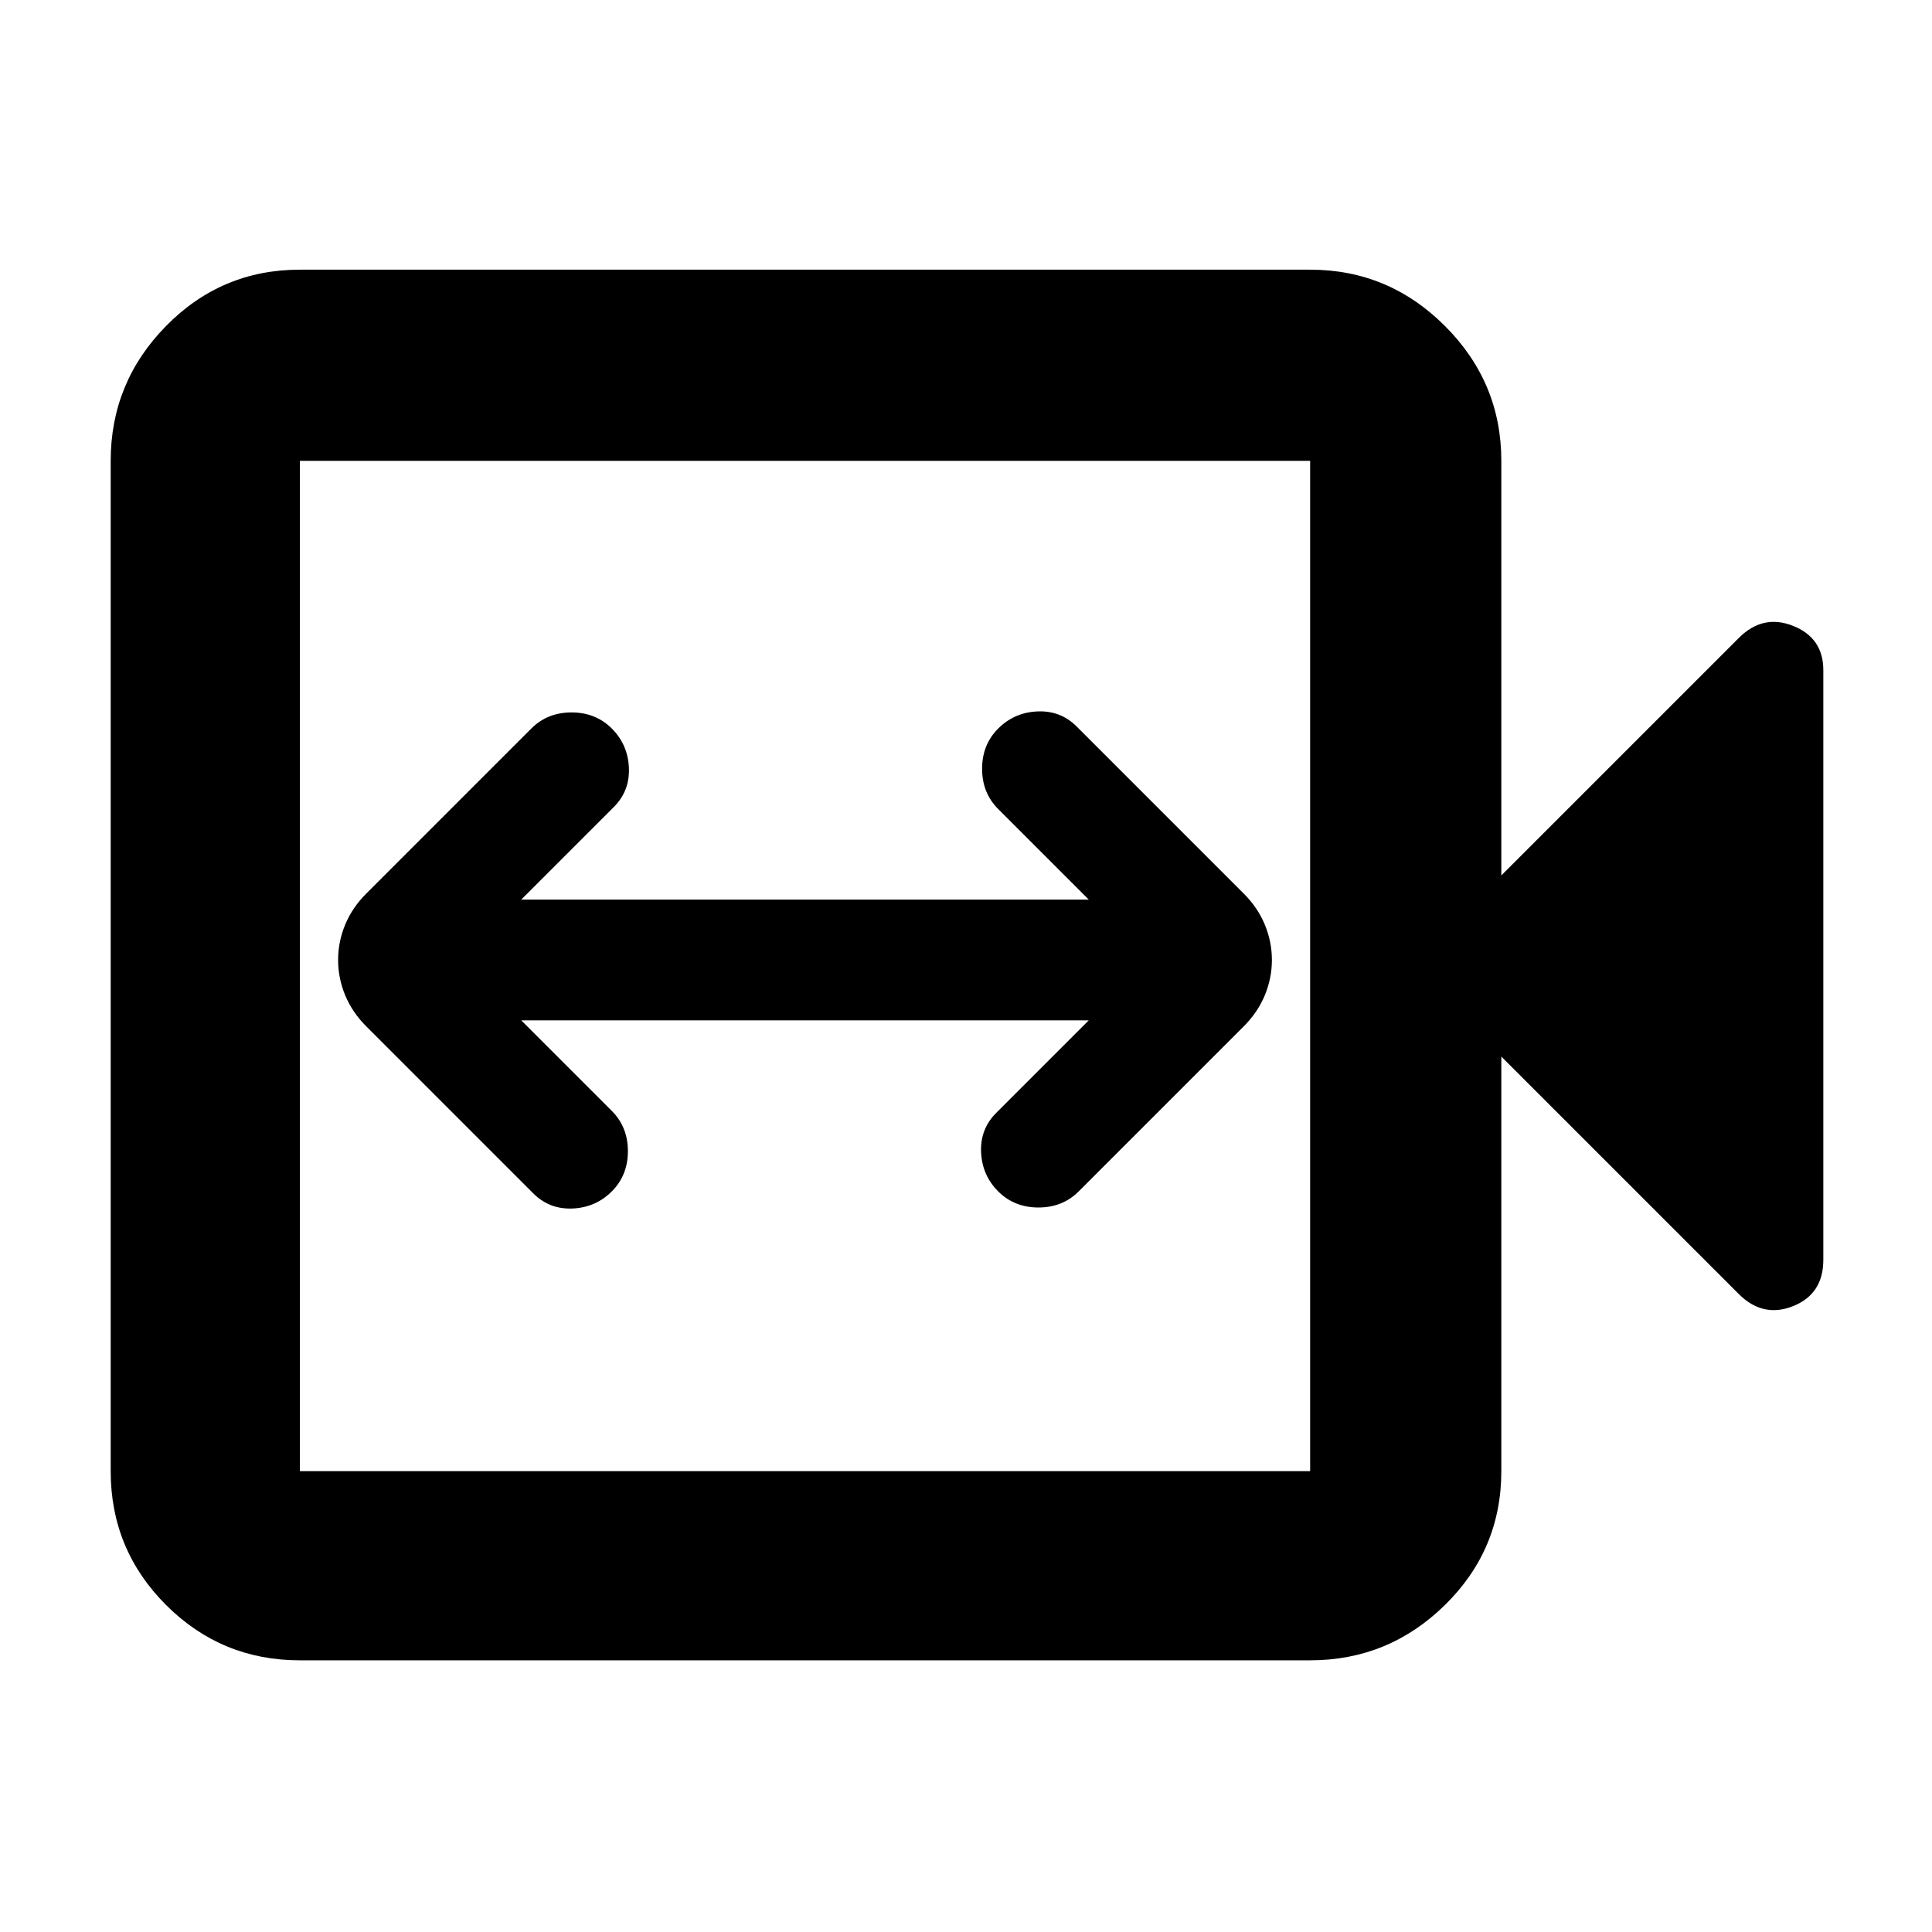 <svg xmlns="http://www.w3.org/2000/svg" height="48" width="48"><path d="M13.25 29.65Q13.65 30.05 14.225 30.025Q14.8 30 15.2 29.6Q15.6 29.2 15.6 28.6Q15.6 28 15.2 27.6L12.95 25.35H27.05L24.75 27.65Q24.35 28.05 24.375 28.625Q24.4 29.2 24.8 29.6Q25.2 30 25.8 30Q26.4 30 26.8 29.6L30.9 25.5Q31.25 25.15 31.425 24.725Q31.6 24.3 31.6 23.85Q31.6 23.4 31.425 22.975Q31.25 22.55 30.9 22.2L26.75 18.05Q26.35 17.65 25.775 17.675Q25.2 17.7 24.8 18.1Q24.4 18.5 24.4 19.1Q24.4 19.7 24.8 20.1L27.05 22.35H12.95L15.25 20.05Q15.65 19.65 15.625 19.075Q15.6 18.5 15.2 18.1Q14.8 17.7 14.2 17.7Q13.6 17.7 13.2 18.1L9.1 22.2Q8.75 22.55 8.575 22.975Q8.4 23.4 8.4 23.85Q8.4 24.3 8.575 24.725Q8.75 25.15 9.1 25.5ZM7.45 41.25Q5.5 41.25 4.125 39.875Q2.75 38.5 2.75 36.55V11.45Q2.75 9.5 4.125 8.1Q5.5 6.7 7.45 6.7H32.55Q34.5 6.7 35.9 8.1Q37.3 9.5 37.3 11.45V21.75L43.2 15.85Q43.8 15.25 44.55 15.55Q45.3 15.85 45.3 16.65V31.3Q45.3 32.15 44.55 32.45Q43.8 32.75 43.2 32.15L37.3 26.25V36.55Q37.3 38.5 35.9 39.875Q34.5 41.25 32.55 41.25ZM7.45 36.55H32.55Q32.55 36.55 32.55 36.55Q32.55 36.55 32.55 36.55V11.45Q32.55 11.45 32.55 11.45Q32.55 11.45 32.55 11.45H7.45Q7.45 11.45 7.45 11.45Q7.45 11.45 7.45 11.45V36.55Q7.45 36.55 7.45 36.55Q7.45 36.55 7.45 36.55ZM7.45 36.55Q7.45 36.55 7.45 36.55Q7.45 36.55 7.45 36.55V11.45Q7.45 11.45 7.45 11.45Q7.45 11.45 7.45 11.45Q7.45 11.45 7.45 11.45Q7.45 11.45 7.45 11.45V36.55Q7.45 36.55 7.45 36.55Q7.45 36.55 7.45 36.55Z"/></svg>